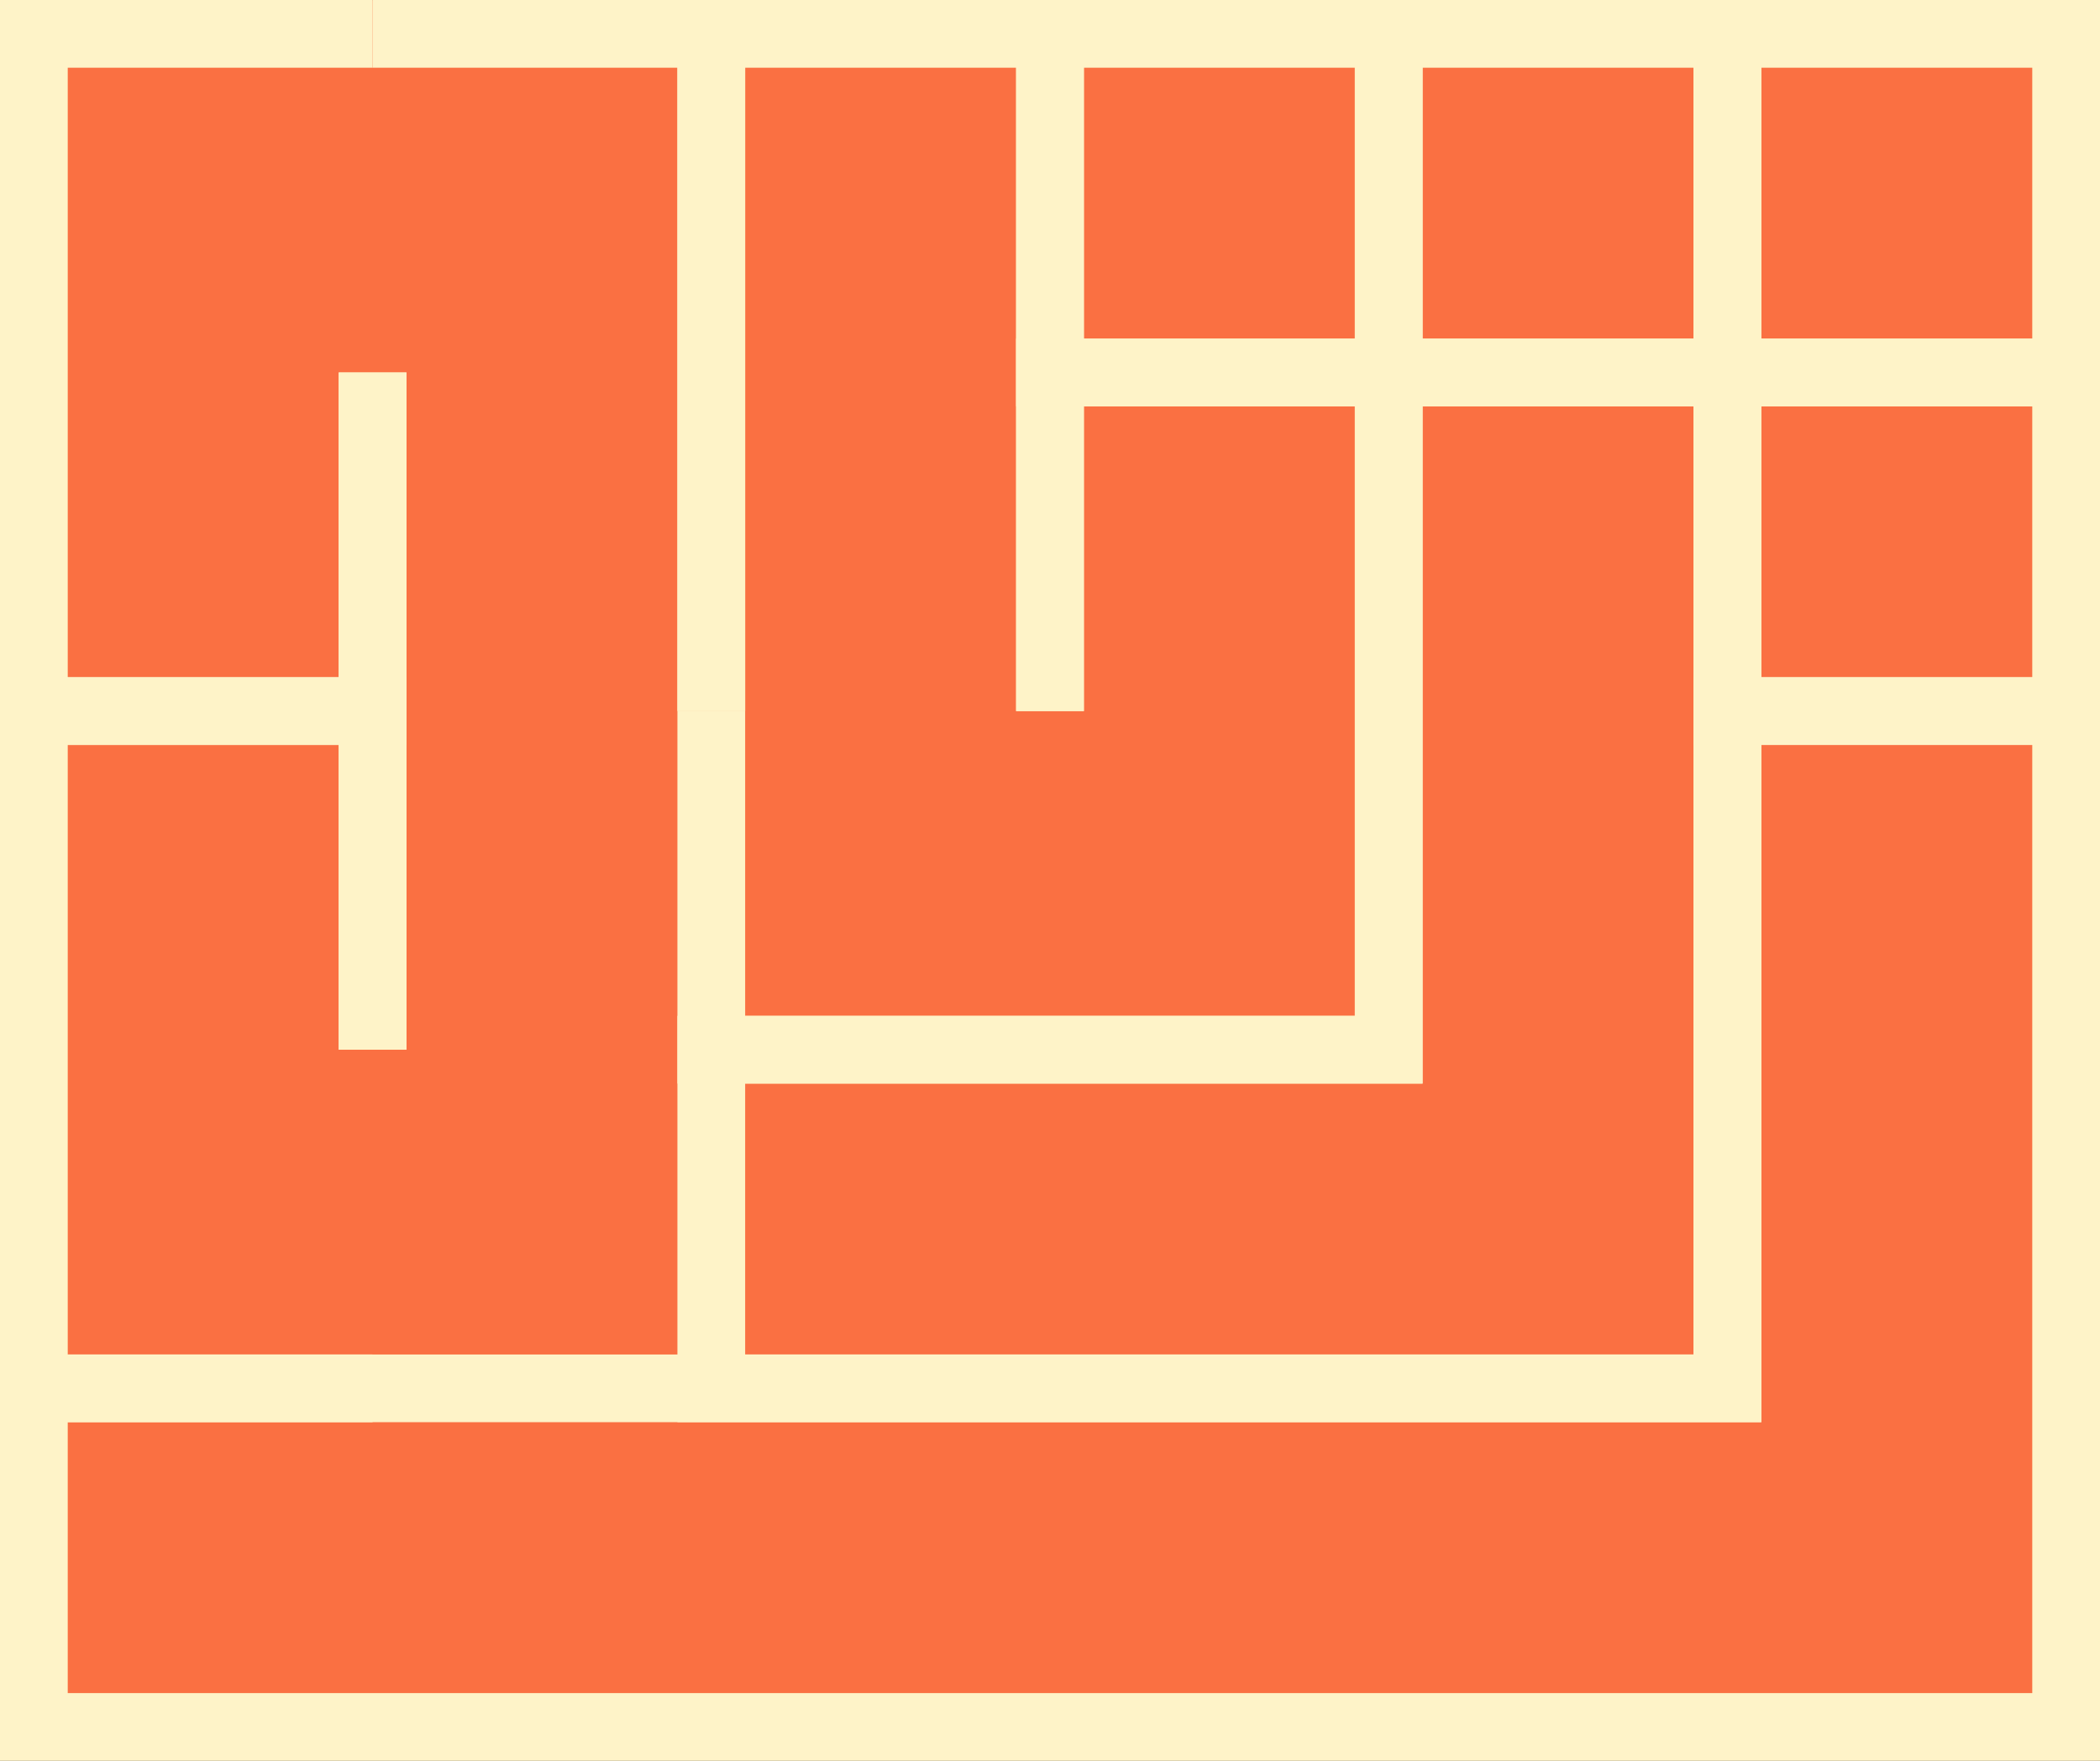 <svg xmlns="http://www.w3.org/2000/svg" viewBox="0 0 124 104">
    <rect x="0" y="0" width="124" height="104" fill="#333333" stroke="none"/>
    <defs>
        <style>.cls-1{fill:#fa7042;}.cls-2{fill:none;stroke:#fef3c8;stroke-miterlimit:10;stroke-width:4px;}</style>
    </defs>
    <g id="Layer_2" data-name="Layer 2">
        <g id="Layer_1-2" data-name="Layer 1">
            <rect class="cls-1" x="0.13" y="0.01" width="123.7" height="103.91"/>
            <rect class="cls-2" x="102" y="2" width="20" height="20"/>
            <rect class="cls-2" x="82" y="2" width="20" height="20"/>
            <polygon class="cls-2" points="82 22 82 42 82 42 82 62 62 62 42 62 42 62 42 82 42 82 62 82 82 82 102 82 102 62 102 42 102 42 102 22 82 22"/>
            <rect class="cls-2" x="62" y="2" width="20" height="20"/>
            <polyline class="cls-2" points="42 42 42 42 42 22 42 2 22 2"/>
            <polyline class="cls-2" points="22 22 22 42 22 42"/>
            <rect class="cls-2" x="102" y="22" width="20" height="20"/>
            <polyline class="cls-2" points="22 62 22 42 2 42 2 62 2 82 22 82"/>
            <line class="cls-2" x1="22" y1="42" x2="22" y2="62"/>
            <polyline class="cls-2" points="62 42 62 42 62 22 62 2 42 2 42 22 42 42 42 42"/>
            <polyline class="cls-2" points="42 42 42 62 62 62 82 62 82 42 82 42 82 22 62 22 62 42 62 42"/>
            <polygon class="cls-2" points="102 42 102 42 102 42 102 62 102 82 82 82 62 82 42 82 22 82 2 82 2 82 2 102 2 102 22 102 42 102 62 102 82 102 102 102 122 102 122 82 122 62 122 42 122 42 122 42 102 42"/>
            <polyline class="cls-2" points="22 22 22 42 2 42 2 22 2 2 22 2"/>
        </g>
    </g>
</svg>